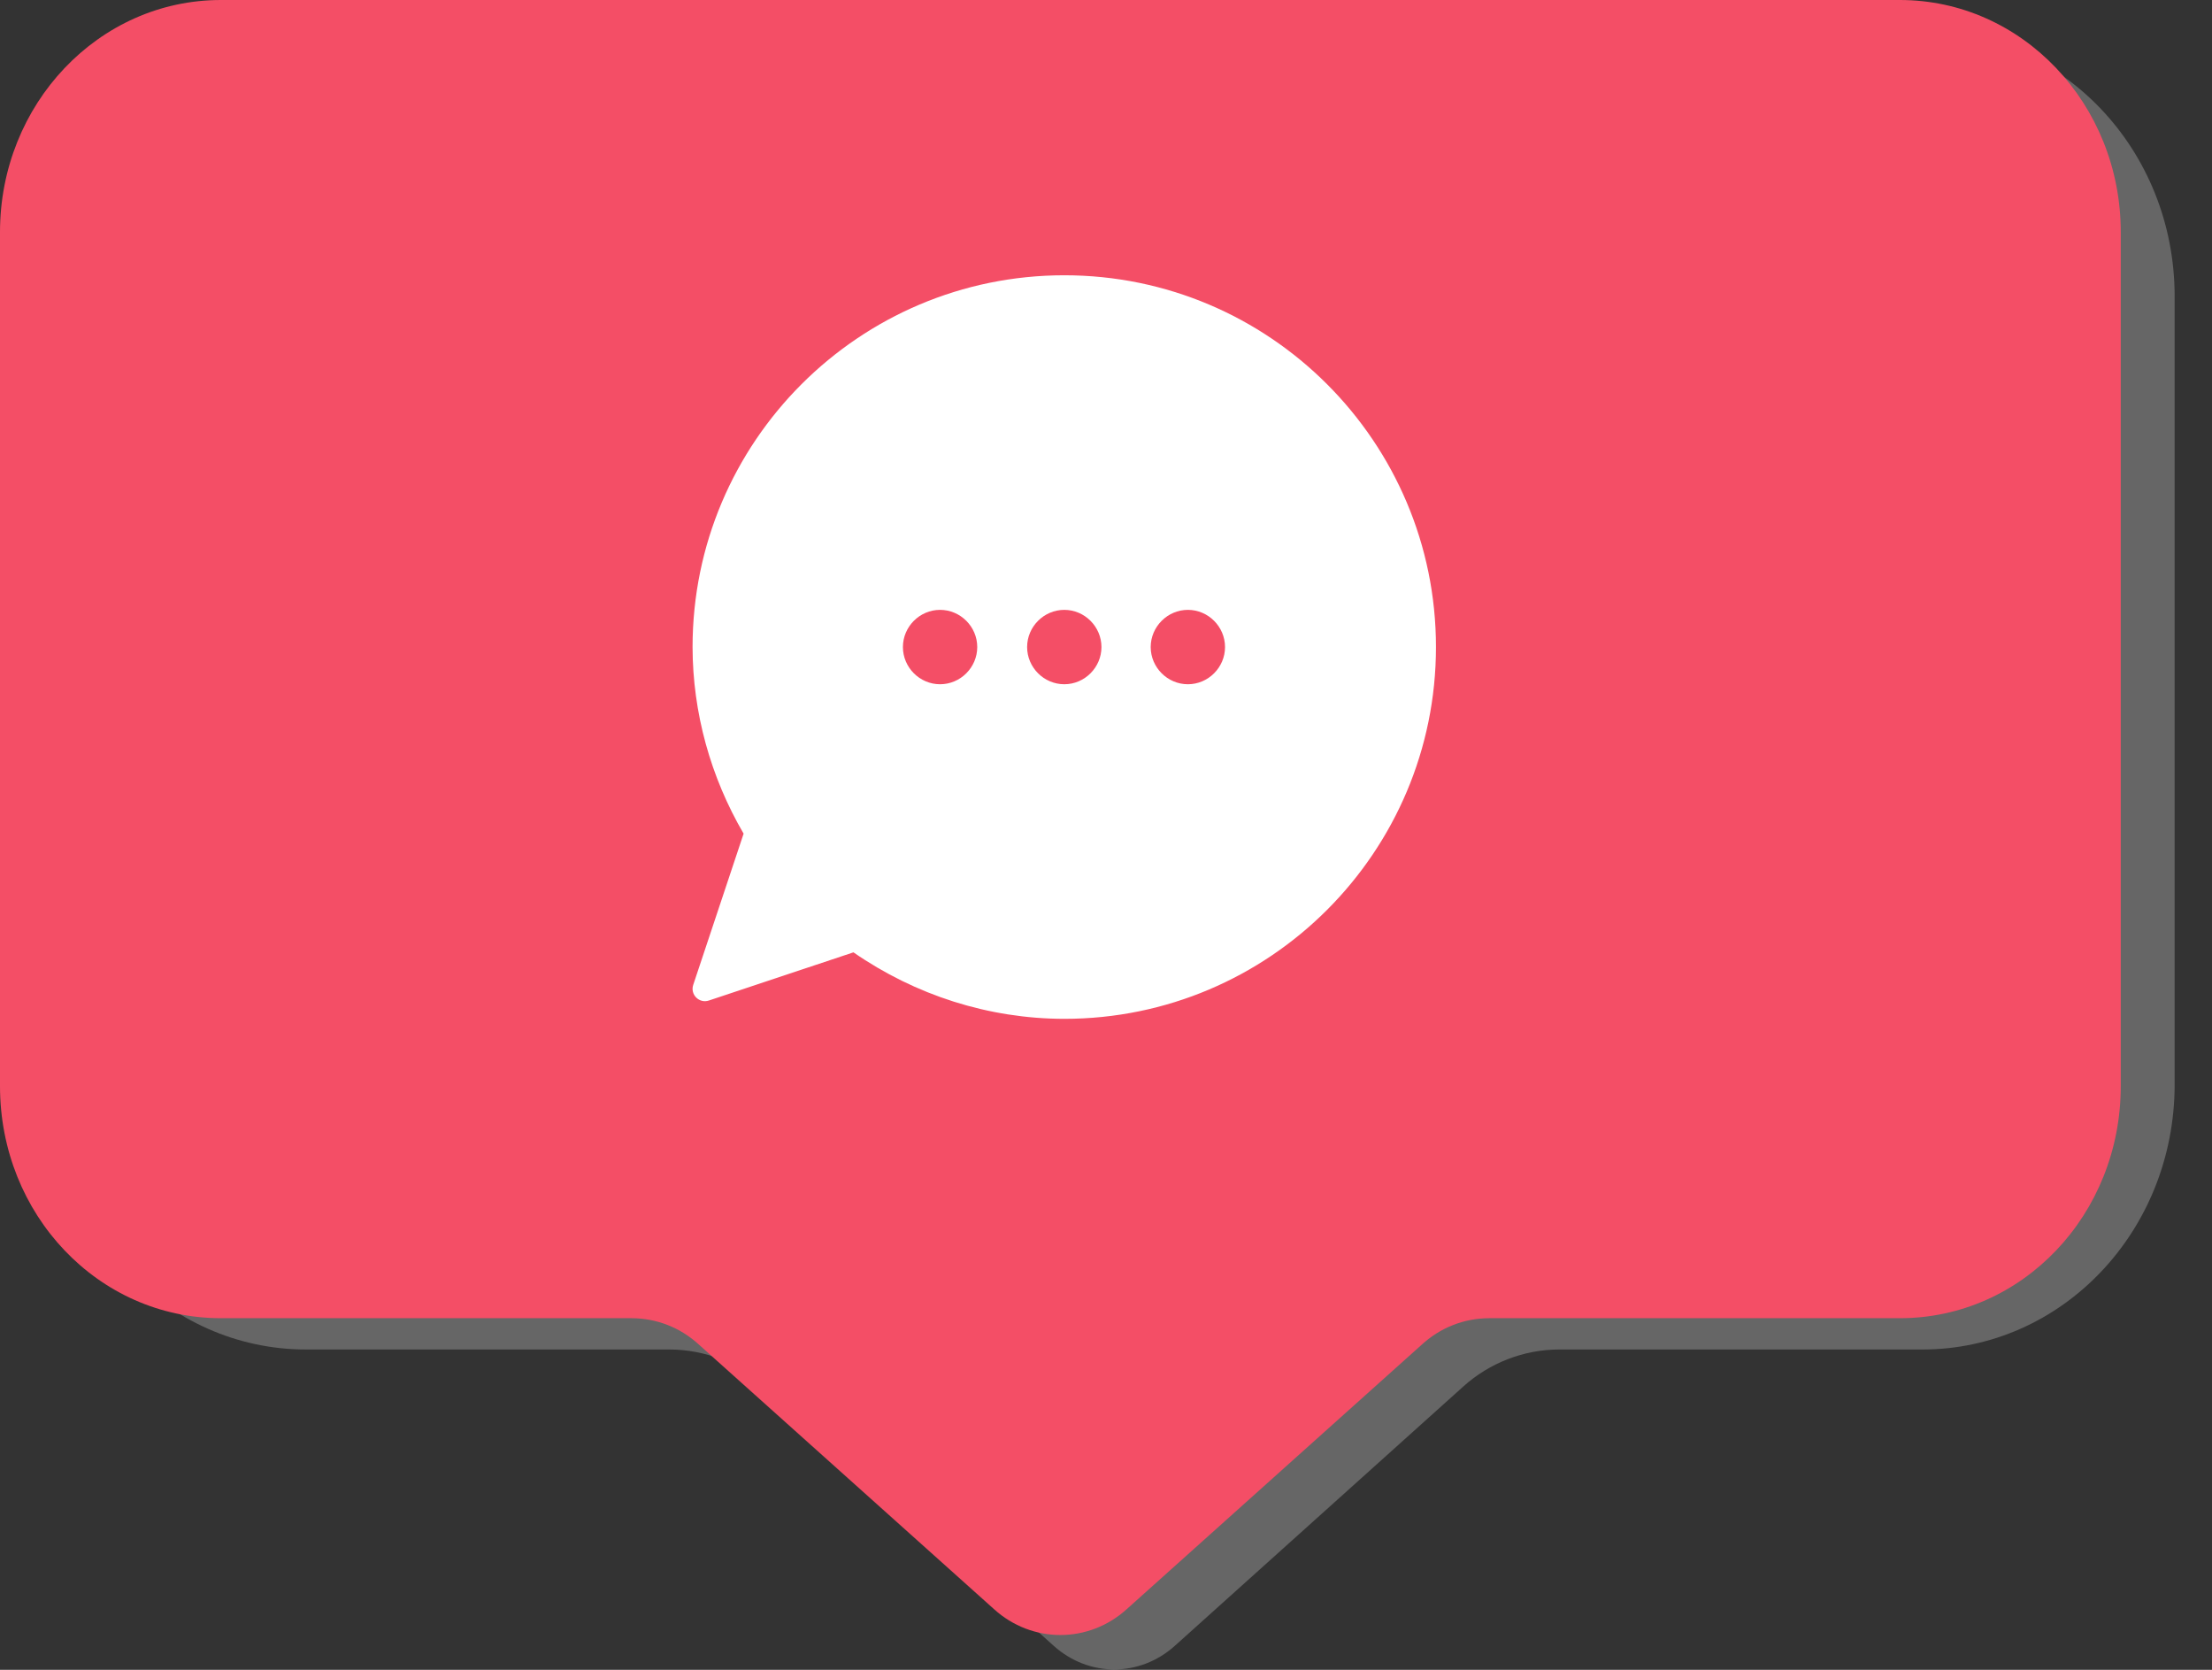 <svg width="53" height="40" viewBox="0 0 53 40" fill="none" xmlns="http://www.w3.org/2000/svg">
<rect x="0" y="0" width="53" height="40" fill="#333333" stroke="none"/>
<path opacity="0.4" d="M52.105 7.099V25.978C52.105 29.491 49.405 32.327 46.061 32.327H37.354C36.514 32.327 35.691 32.647 35.065 33.21L28.146 39.428C27.306 40.179 26.09 40.179 25.25 39.428L18.33 33.21C17.704 32.647 16.882 32.327 16.042 32.327H7.334C3.991 32.327 1.291 29.491 1.291 25.978V7.099C1.291 3.587 3.991 0.75 7.334 0.75H46.061C49.405 0.75 52.105 3.587 52.105 7.099Z" fill="#B2B2B2"/>
<path d="M50.814 5.56V26.017C50.814 29.098 48.453 31.577 45.521 31.577H35.688C35.08 31.577 34.508 31.803 34.06 32.216L26.998 38.546C26.086 39.373 24.727 39.373 23.816 38.546L16.753 32.216C16.306 31.803 15.734 31.577 15.126 31.577H5.292C2.36 31.577 0 29.098 0 26.017V5.56C0 2.498 2.36 0 5.292 0H45.521C48.453 0 50.814 2.498 50.814 5.56V5.56Z" fill="#F44E66"/>
<path d="M25.501 6.594C20.586 6.594 16.594 10.585 16.594 15.501C16.597 17.074 17.025 18.613 17.817 19.97L16.61 23.592C16.532 23.824 16.753 24.045 16.985 23.967L20.449 22.813C21.934 23.841 23.692 24.404 25.5 24.406C30.416 24.406 34.406 20.415 34.406 15.5C34.406 10.585 30.416 6.594 25.501 6.594ZM22.524 14.609C23.013 14.609 23.415 15.012 23.415 15.5C23.415 15.988 23.013 16.391 22.524 16.391C22.036 16.391 21.634 15.988 21.634 15.5C21.634 15.012 22.036 14.609 22.524 14.609ZM25.501 14.609C25.989 14.609 26.391 15.012 26.391 15.5C26.391 15.988 25.989 16.391 25.501 16.391C25.012 16.391 24.61 15.988 24.61 15.5C24.61 15.012 25.012 14.609 25.501 14.609ZM28.462 14.609C28.95 14.609 29.352 15.012 29.352 15.5C29.352 15.988 28.95 16.391 28.462 16.391C27.974 16.391 27.571 15.988 27.571 15.5C27.571 15.012 27.974 14.609 28.462 14.609Z" fill="white"/>
</svg>
